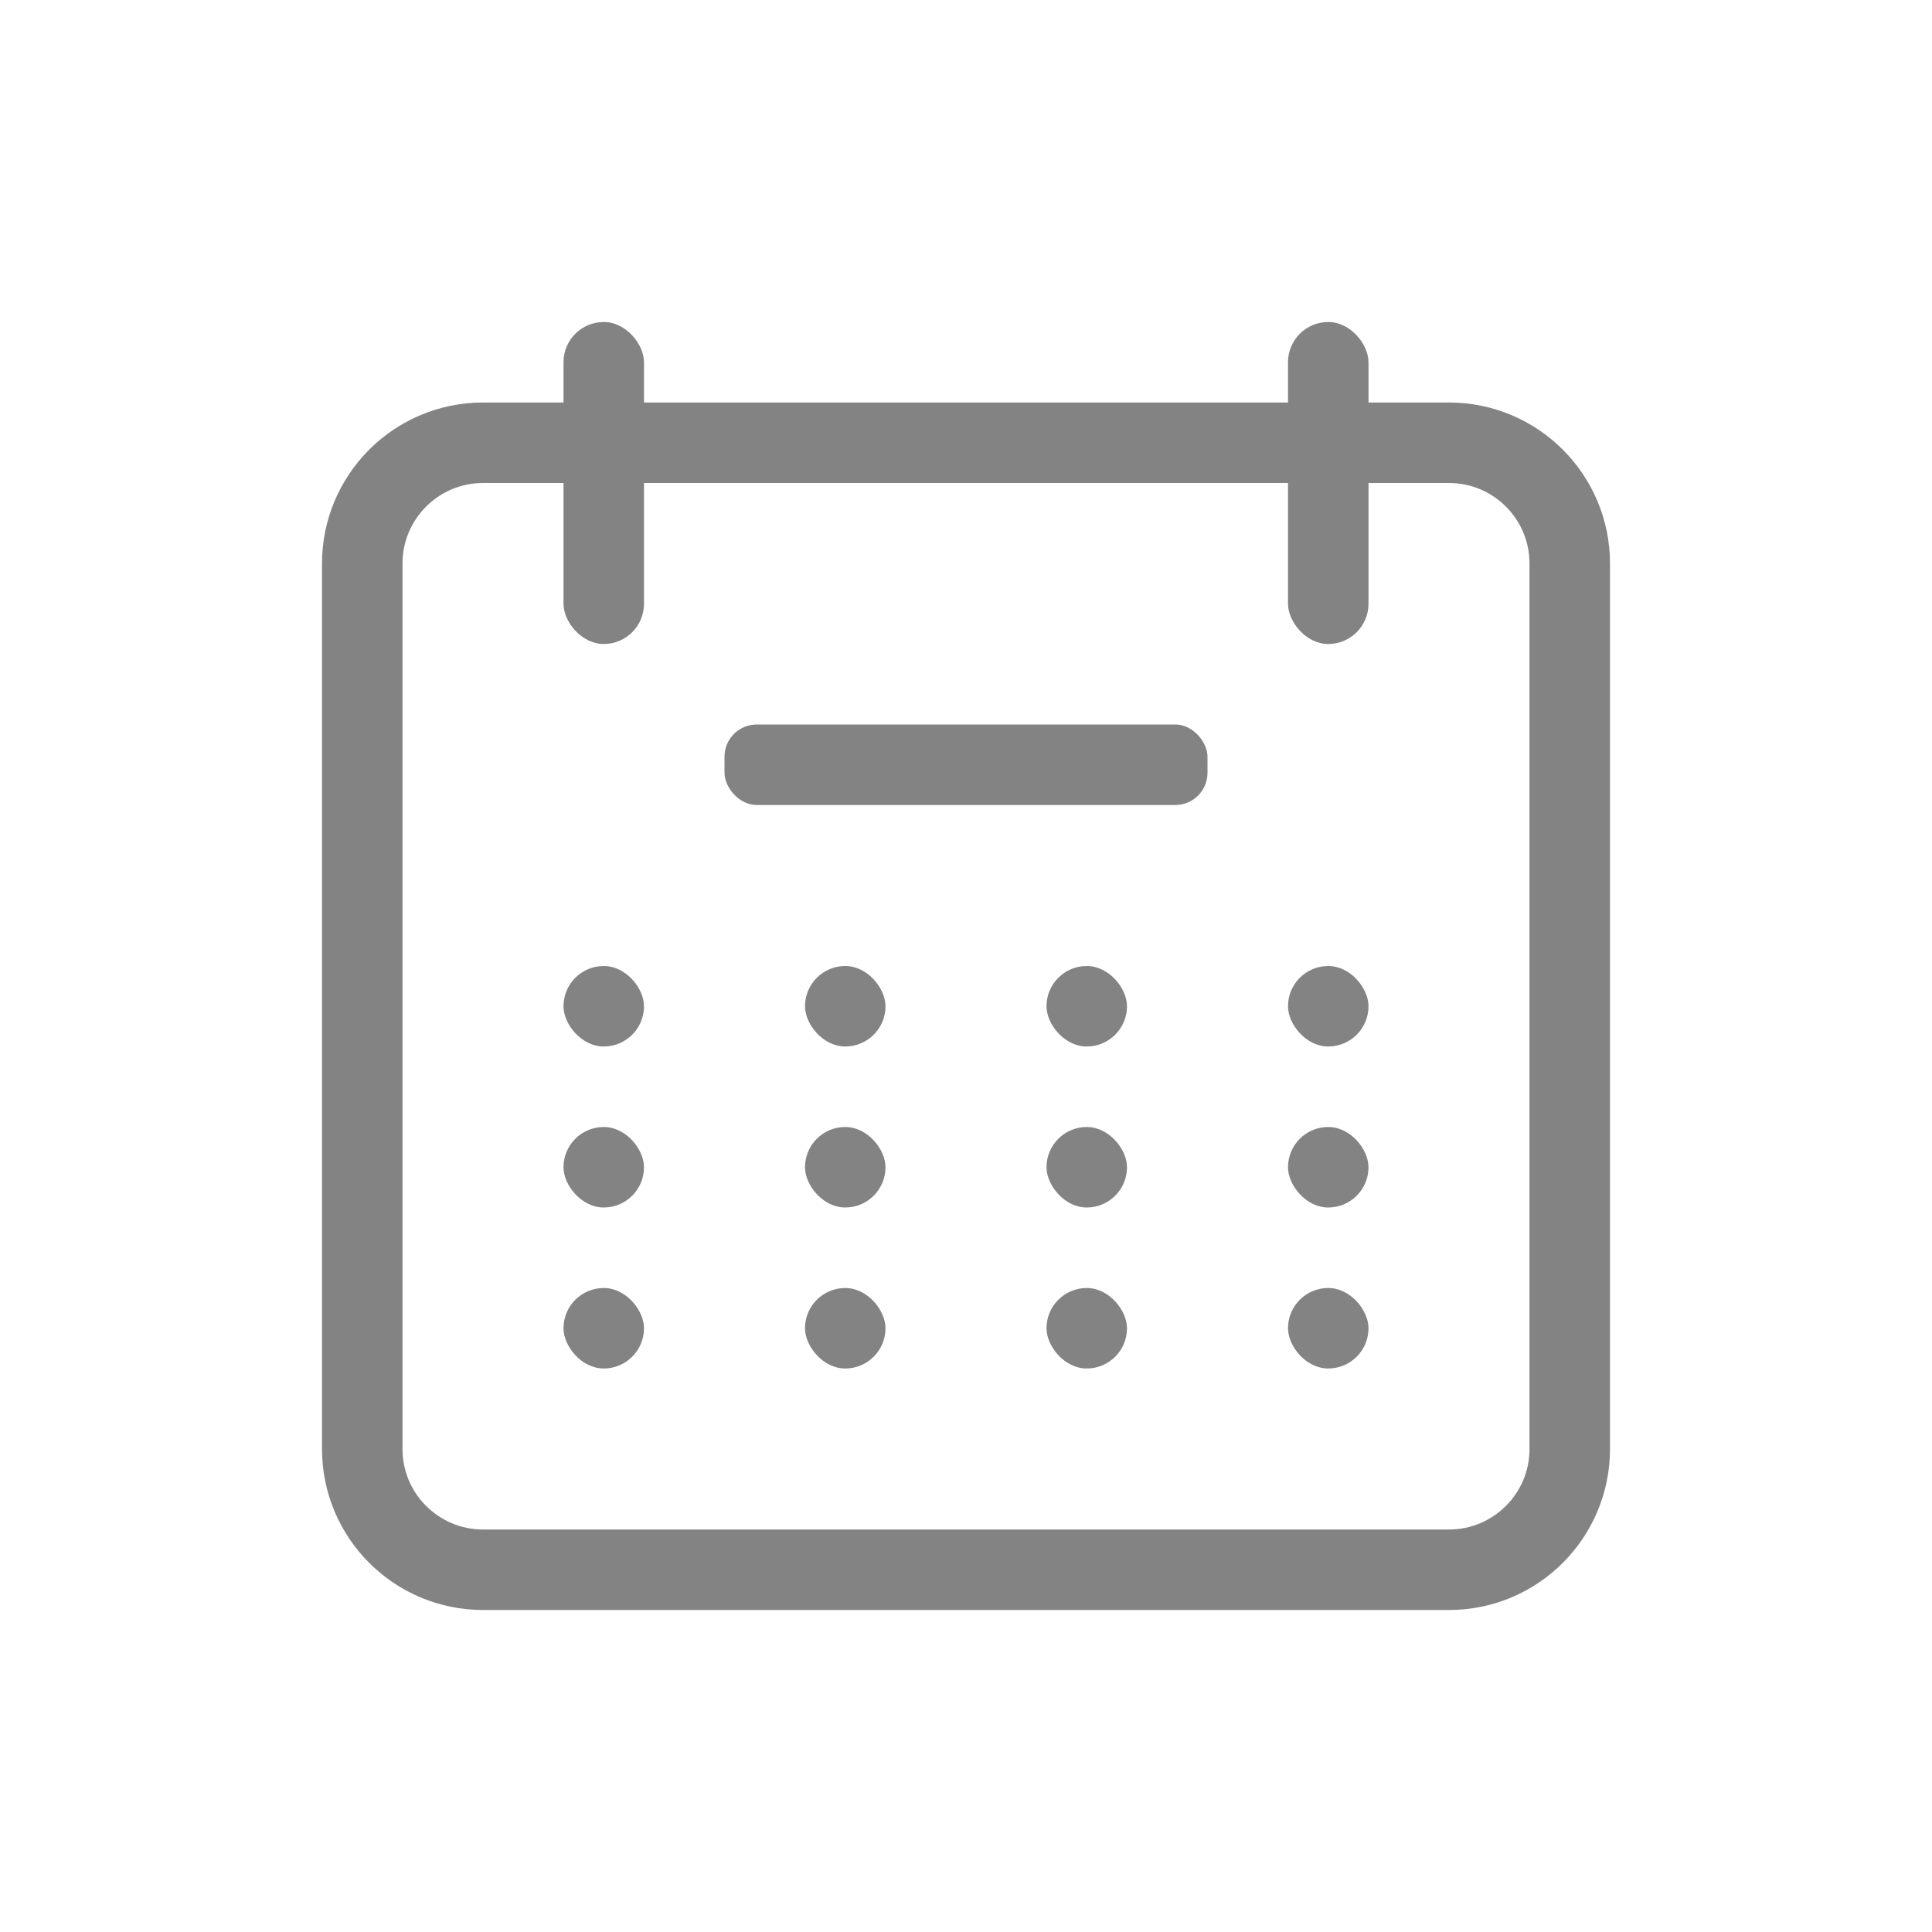 <svg width="24" height="24" viewBox="0 0 24 24" fill="none" xmlns="http://www.w3.org/2000/svg">
<rect x="7" y="4" width="1" height="4" rx="0.5" fill="#838383"/>
<rect x="16" y="4" width="1" height="4" rx="0.5" fill="#838383"/>
<rect x="9" y="9" width="6" height="1" rx="0.4" fill="#838383"/>
<path d="M6 5.5H18C18.828 5.5 19.5 6.172 19.5 7V18C19.5 18.828 18.828 19.5 18 19.5H6C5.172 19.5 4.5 18.828 4.5 18V7C4.5 6.172 5.172 5.5 6 5.5Z" stroke="#838383"/>
<rect x="7" y="12" width="1" height="1" rx="0.5" fill="#838383"/>
<rect x="7" y="14" width="1" height="1" rx="0.5" fill="#838383"/>
<rect x="7" y="16" width="1" height="1" rx="0.5" fill="#838383"/>
<rect x="10" y="14" width="1" height="1" rx="0.5" fill="#838383"/>
<rect x="10" y="16" width="1" height="1" rx="0.5" fill="#838383"/>
<rect x="13" y="14" width="1" height="1" rx="0.5" fill="#838383"/>
<rect x="13" y="16" width="1" height="1" rx="0.5" fill="#838383"/>
<rect x="16" y="14" width="1" height="1" rx="0.5" fill="#838383"/>
<rect x="16" y="16" width="1" height="1" rx="0.5" fill="#838383"/>
<rect x="10" y="12" width="1" height="1" rx="0.5" fill="#838383"/>
<rect x="13" y="12" width="1" height="1" rx="0.5" fill="#838383"/>
<rect x="16" y="12" width="1" height="1" rx="0.5" fill="#838383"/>
</svg>
